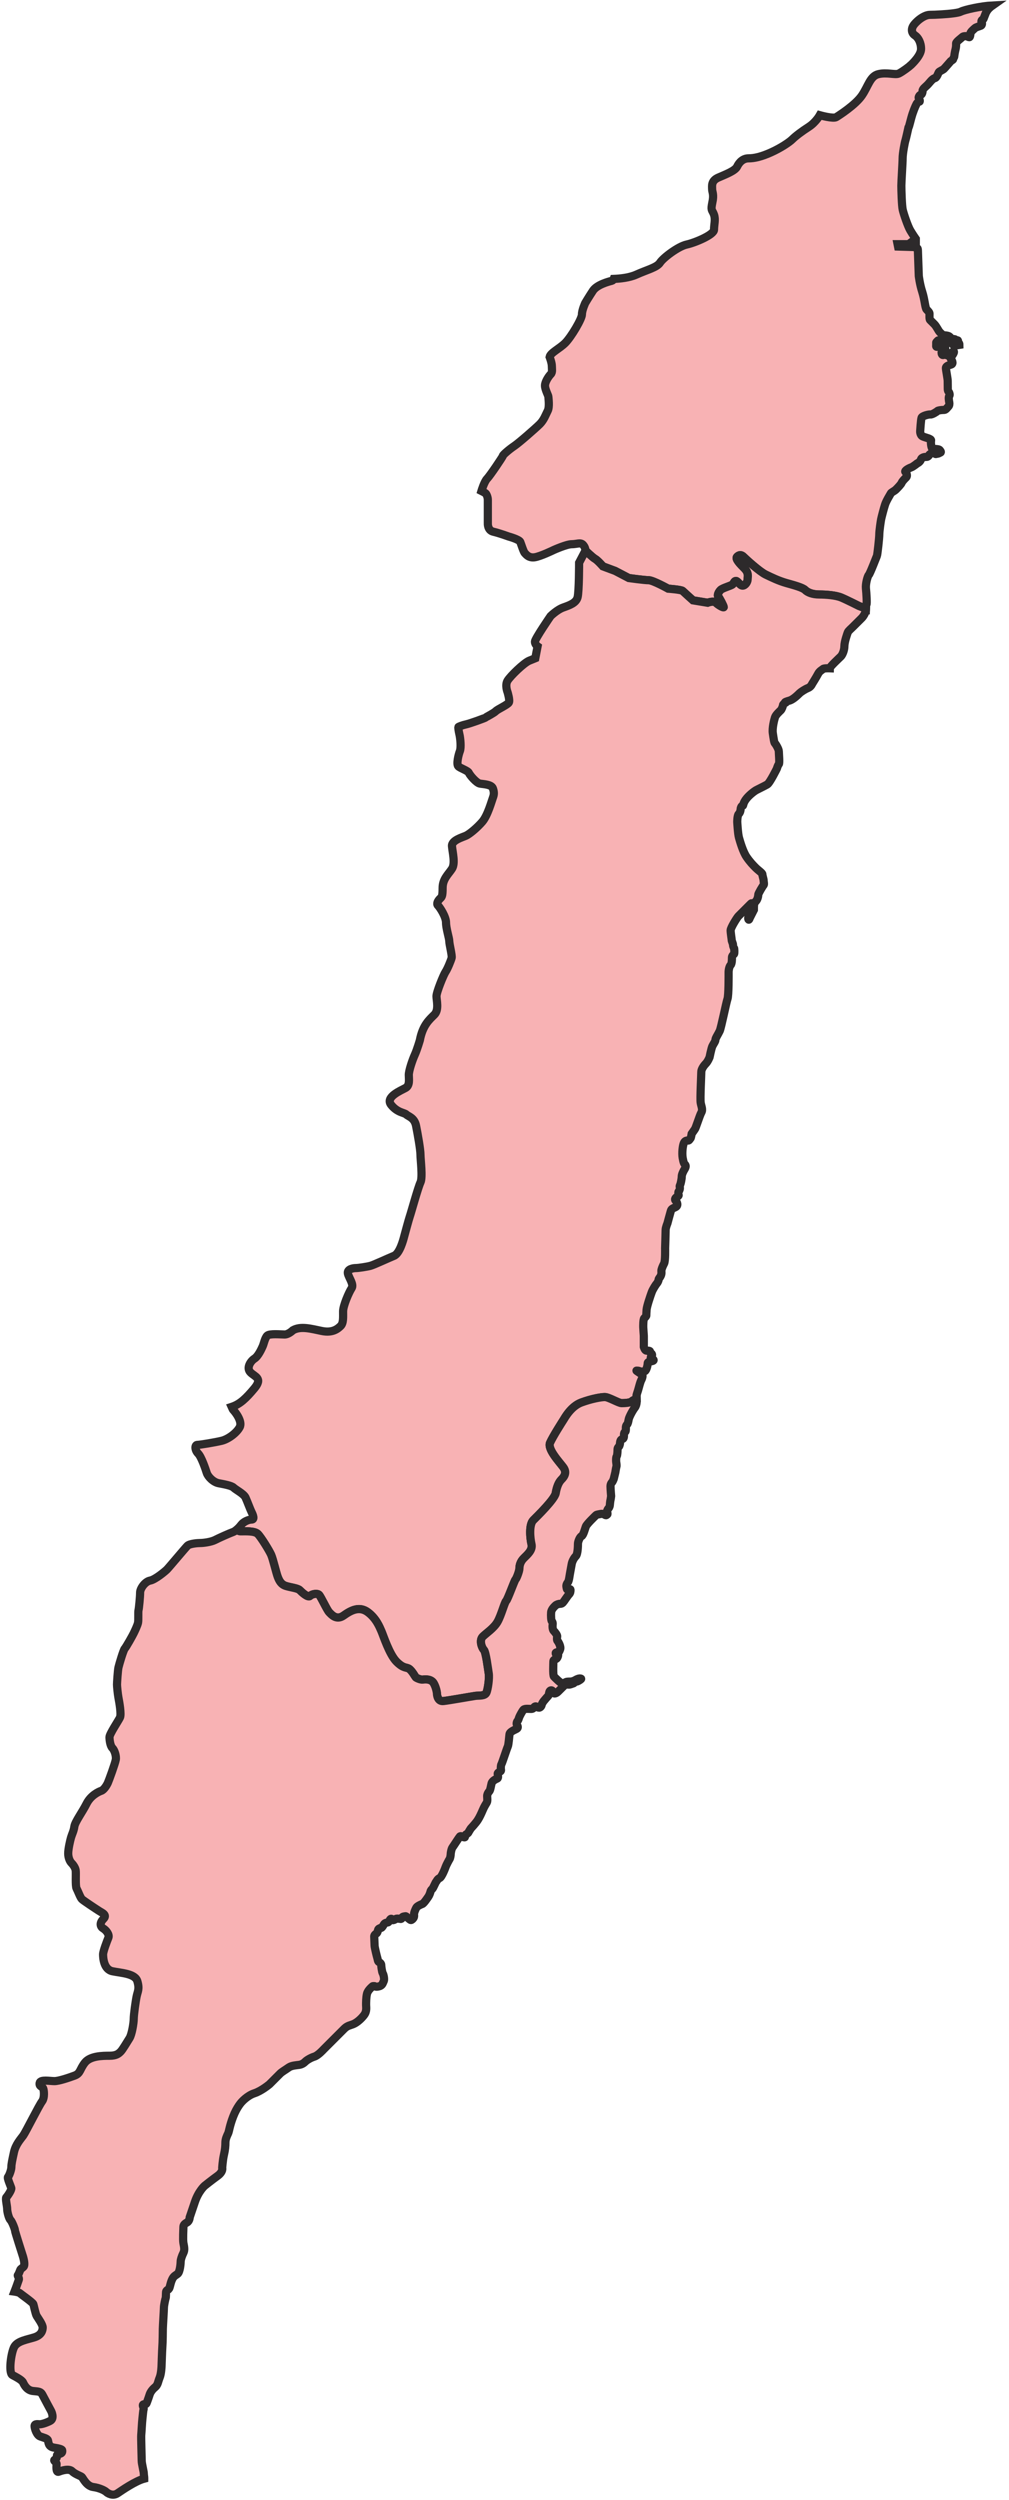 <svg width="371" height="919" viewBox="0 0 371 919" fill="none" xmlns="http://www.w3.org/2000/svg">
<path fill-rule="evenodd" clip-rule="evenodd" d="M254.806 220.697L260.191 221.583C260.191 221.583 262.362 220.732 263.23 221.583C264.081 222.452 266.131 223.598 266.131 223.181C266.131 222.764 264.568 219.759 264.116 219.308C263.682 218.856 264.186 217.658 264.95 216.893C265.714 216.129 268.823 215.365 269.379 214.827C269.935 214.271 269.935 213.576 270.612 213.576C271.307 213.576 272.071 215.296 273.044 215.296C273.999 215.296 274.903 213.993 274.903 212.951C274.903 211.926 275.424 210.641 273.721 208.938C272.037 207.254 270.265 205.43 271.029 204.665C271.793 203.901 272.592 203.866 273.444 204.735C274.312 205.603 279.262 210.119 281.538 211.231C283.813 212.325 286.227 213.506 289.128 214.34C292.029 215.157 295.138 215.99 296.041 216.893C296.944 217.797 298.733 218.544 301.217 218.544C303.718 218.544 307.296 218.821 309.311 219.655C311.309 220.489 315.807 222.764 315.807 222.764L318.378 223.754C318.395 223.146 318.43 222.382 318.587 222.226C318.812 222.017 318.587 218.005 318.395 216.338C318.222 214.688 318.986 211.822 319.438 211.37C319.907 210.901 322.234 204.822 322.425 204.388C322.634 203.953 323.311 197.666 323.311 196.45C323.311 195.217 323.815 191.812 323.971 190.961C324.145 190.11 324.961 186.931 325.43 185.507C325.882 184.083 327.358 181.755 327.549 181.373C327.723 181.008 328.887 180.505 329.425 179.966C329.963 179.428 331.301 178.09 331.544 177.465C331.805 176.84 332.708 175.971 333.211 175.468C333.715 174.964 333.403 173.974 332.916 173.488C332.447 173.019 334.393 172.028 335.035 171.82C335.678 171.612 337.259 170.344 337.259 170.344C337.259 170.344 338.301 169.909 338.631 168.919C338.943 167.929 340.489 167.964 340.785 167.964C341.08 167.964 341.549 167.582 341.636 167.287C341.722 166.991 342.66 166.488 342.99 166.349C343.338 166.21 343.894 166.488 343.894 166.783C343.894 167.078 344.467 166.783 344.762 166.783C345.075 166.783 345.301 166.557 345.752 166.383C346.204 166.227 345.752 165.671 345.439 165.359C345.127 165.046 343.373 165.029 342.921 165.029C342.487 165.029 342.157 162.719 342.348 161.989C342.556 161.259 340.368 160.929 339.291 160.443C338.214 159.957 338.353 158.428 338.353 158.428C338.353 158.428 338.596 154.26 338.857 153.565C339.1 152.87 341.549 152.28 342.139 152.366C342.747 152.453 344.449 151.359 344.727 151.081C344.901 150.907 345.613 150.803 346.256 150.734C346.655 150.699 347.02 150.682 347.229 150.682C347.784 150.682 348.392 149.744 348.74 149.414C349.07 149.084 349.139 148.406 349.035 147.902C348.913 147.399 348.705 145.888 349.035 145.558C349.365 145.21 349.035 144.255 348.827 144.046C348.618 143.838 348.497 143.439 348.497 143.056C348.497 142.692 348.462 140.712 348.462 139.982C348.462 139.235 347.802 135.9 347.802 135.31C347.802 134.702 348.479 134.354 349.66 134.042C350.824 133.712 349.851 132.148 349.608 131.888C349.348 131.645 349.834 131.002 350.042 130.794C350.251 130.585 350.928 129.456 350.72 129.248C350.494 129.022 349.035 130.359 348.67 130.603C348.288 130.846 347.889 130.359 347.75 130.22C347.593 130.064 347.159 130.516 346.725 130.516C346.464 130.516 346.325 130.255 346.256 130.012C346.221 129.838 346.204 129.665 346.204 129.56C346.204 129.508 346.221 129.421 346.256 129.317C346.377 129.022 346.638 128.64 346.933 128.64C347.333 128.64 347.559 128.431 347.559 128.101C347.559 127.754 347.263 127.824 347.09 127.65C346.916 127.476 346.794 127.355 346.638 127.198C346.516 127.077 346.395 126.955 346.256 126.886C346.204 126.868 346.152 126.851 346.1 126.851C345.926 126.851 345.353 127.285 344.71 127.476C344.067 127.65 344.241 127.007 344.241 127.007C344.241 127.007 344.241 126.052 344.241 125.913C344.241 125.774 344.71 125.357 344.866 125.183C345.005 125.062 345.804 125.149 346.256 125.183C346.343 125.183 346.412 125.183 346.482 125.183C346.812 125.183 347.506 125.791 347.645 125.93C347.784 126.069 348.184 126.121 348.566 126.121C348.965 126.121 349.591 125.722 349.782 125.531C349.973 125.322 350.251 126 350.251 126.173C350.251 126.364 350.425 126.747 350.616 126.938C350.824 127.129 352.769 126.799 352.769 126.799C352.769 126.799 352.769 126.347 352.613 126.191C352.457 126.034 352.352 125.93 352.109 125.93C351.884 125.93 352.109 125.826 352.248 125.704C352.37 125.565 352.248 125.427 352.248 125.27C352.248 125.114 352.075 125.097 351.779 125.097C351.467 125.097 351.397 124.958 351.241 124.801C351.085 124.645 350.616 124.645 350.268 124.645C349.921 124.645 349.556 124.159 349.191 123.794C348.827 123.412 347.715 123.273 347.194 123.273C346.899 123.273 346.568 123.064 346.256 122.786C345.995 122.561 345.735 122.3 345.526 122.074C345.075 121.623 344.328 119.99 343.598 119.243C342.851 118.514 342.244 117.888 341.966 117.61C341.688 117.332 341.775 115.769 341.775 115.318C341.775 114.849 341.271 114.345 340.715 113.789C340.159 113.233 340.02 110.159 339.1 107.293C338.179 104.444 337.832 101.457 337.832 101.457L337.502 92.06C337.502 92.06 337.502 91.469 337.328 91.296C337.154 91.122 335.973 90.809 335.973 90.809L330.207 90.636L330.033 89.767H334.08L335.695 88.569H336.737V87.839C336.737 87.839 335.591 86.189 334.688 84.661C333.802 83.15 332.274 78.651 331.926 77.122C331.579 75.611 331.422 69.879 331.422 68.247C331.422 66.631 331.891 59.857 331.891 58.138C331.891 56.401 332.69 52.267 332.899 51.676C333.107 51.086 334.01 46.969 334.01 46.969C334.306 46.674 334.862 43.825 335.556 41.758C336.251 39.691 336.998 38.111 337.241 37.868C337.484 37.624 337.728 37.364 338.058 37.364C338.388 37.364 338.058 36.287 337.832 36.061C337.606 35.836 338.144 34.845 338.527 34.845C338.909 34.845 339.221 34.133 339.221 33.404C339.221 32.674 340.298 31.945 341.01 31.215C341.74 30.503 342.782 28.94 343.668 28.749C344.536 28.558 345.005 26.717 345.266 26.456C345.405 26.317 345.839 26.091 346.256 25.848C346.621 25.657 346.968 25.449 347.124 25.275C347.489 24.927 349.504 22.565 349.626 22.444C349.747 22.322 350.442 21.992 350.442 21.801C350.442 21.593 350.893 20.967 350.893 20.655C350.893 20.342 351.102 19.057 351.345 18.136C351.588 17.198 351.554 16.538 351.554 15.948C351.554 15.374 353.429 14.037 353.794 13.672C354.159 13.307 354.697 13.29 355.149 13.29C355.601 13.29 356.07 13.672 356.417 13.672C356.764 13.672 356.834 12.23 356.834 12.23C356.834 11.744 358.05 10.754 358.449 10.372C358.849 9.973 360.203 9.66 360.69 9.434C361.159 9.191 361.141 8.375 360.933 8.166C360.725 7.958 360.933 7.332 361.298 7.211C361.68 7.107 361.576 6.985 362.461 4.814C362.514 4.675 362.6 4.536 362.67 4.414C363.243 3.337 364.146 2.573 364.963 2C360.725 2.226 354.697 3.563 353.308 4.275C352.37 4.779 349.139 5.109 346.256 5.283C344.484 5.404 342.851 5.457 341.948 5.457C339.569 5.457 336.633 8.114 335.799 9.469C334.966 10.806 335.209 12.23 336.425 13.012C337.623 13.811 338.665 15.652 338.665 17.997C338.665 20.342 335.522 23.329 334.966 23.885C334.948 23.903 334.914 23.938 334.896 23.938C334.288 24.528 331.909 26.3 330.623 26.96C330.554 26.994 330.467 27.029 330.398 27.064C329.164 27.62 326.073 26.508 322.981 27.255C319.907 27.985 319.264 31.684 316.902 35.123C314.539 38.562 308.617 42.349 307.505 43.044C306.411 43.756 301.426 42.349 301.426 42.349C301.426 42.349 299.949 44.989 297.379 46.639C294.79 48.307 292.55 50.009 291.386 51.155C290.24 52.302 287.026 54.438 283.466 56.036C279.905 57.634 277.317 58.207 275.25 58.207C273.183 58.207 271.793 59.649 271.029 61.247C270.265 62.827 266.687 64.147 264.047 65.311C261.424 66.492 261.841 68.42 261.841 69.532C261.841 70.644 262.605 71.46 261.91 74.5C261.841 74.847 261.771 75.16 261.737 75.42C261.389 77.47 261.98 77.331 262.536 78.929C263.161 80.718 262.536 82.594 262.536 84.452C262.536 86.311 255.553 89.229 252.444 89.906C249.335 90.601 243.881 94.752 242.7 96.541C241.536 98.348 238.08 99.095 233.928 100.971C231.41 102.1 227.971 102.447 225.661 102.534C225.556 102.829 225.348 103.107 224.931 103.229C223.785 103.524 219.512 104.635 218.018 106.876C216.524 109.134 215.187 111.392 215.187 111.392C215.187 111.392 213.971 113.98 213.971 115.613C213.971 117.228 210.011 123.881 207.857 126.052C205.703 128.206 202.403 129.665 202.09 131.228C202.09 131.228 202.907 133.364 202.907 134.511C202.907 135.64 203.202 136.838 202.507 137.55C201.795 138.262 200.388 140.312 200.388 141.754C200.388 143.213 201.639 145.384 201.639 145.87C201.639 146.357 202.125 149.605 201.396 151.012C200.666 152.436 200.041 154.329 198.495 155.892C196.932 157.438 190.939 162.701 189.098 163.952C187.257 165.185 184.912 167.217 184.912 167.547C184.912 167.86 180.135 174.929 179.111 175.971C178.069 177.013 177.026 180.487 177.026 180.487C177.026 180.487 178.294 181.113 178.59 181.408C178.902 181.703 179.371 182.78 179.371 183.753C179.371 184.725 179.371 192.368 179.371 192.368C179.371 192.368 179.198 194.939 181.351 195.46C183.523 195.963 187.066 197.249 187.066 197.249C187.066 197.249 190.939 198.308 191.304 199.229C191.669 200.149 192.52 202.894 192.971 203.328C193.406 203.762 194.378 205.187 196.567 204.874C198.738 204.561 203.601 202.182 203.601 202.182C203.601 202.182 208.309 200.063 210.184 200.063C212.078 200.063 213.398 199.298 214.336 200.236C215.274 201.192 215.274 202.407 215.274 202.407C215.274 202.407 217.879 204.943 218.8 205.447C219.72 205.951 221.7 208.209 221.7 208.209L226.182 209.876L231.201 212.499C231.201 212.499 236.898 213.298 238.496 213.298C240.077 213.298 245.67 216.407 245.67 216.407C245.67 216.407 250.516 216.755 251.002 217.241C251.489 217.727 254.806 220.697 254.806 220.697Z" fill="#F8B2B4" stroke="#2D2A2B" stroke-width="3.012" stroke-miterlimit="22.926"/>
<path fill-rule="evenodd" clip-rule="evenodd" d="M260.191 221.583L254.806 220.697C254.806 220.697 251.489 217.727 251.002 217.241C250.516 216.755 245.67 216.407 245.67 216.407C245.67 216.407 240.077 213.298 238.496 213.298C236.898 213.298 231.201 212.499 231.201 212.499L226.181 209.876L221.7 208.209C221.7 208.209 219.72 205.951 218.8 205.447C217.879 204.943 215.274 202.407 215.274 202.407L212.929 206.871C212.929 206.871 212.929 217.519 212.373 219.586C211.834 221.653 209.472 222.486 207.127 223.32C204.782 224.154 202.438 226.499 202.438 226.499C202.438 226.499 196.688 234.853 196.688 235.896C196.688 236.92 197.661 237.615 197.661 237.615L196.827 241.975L194.569 242.895C192.554 243.764 187.674 248.506 186.632 250.208C185.589 251.91 186.632 254.481 186.632 254.481C186.632 254.481 187.552 257.451 187.1 258.267C186.632 259.101 183.088 260.664 182.324 261.411C181.56 262.175 178.85 263.513 178.624 263.739C178.398 263.964 172.892 265.945 171.485 266.257C170.061 266.57 168.515 267.143 168.515 267.317C168.515 267.49 168.585 268.602 168.932 269.992C169.262 271.364 169.61 274.82 169.088 276.14C168.585 277.443 167.734 280.917 168.515 281.699C169.28 282.463 172.041 283.279 172.406 284.148C172.788 285.016 175.168 287.813 176.418 288.056C177.669 288.299 180.674 288.299 181.23 289.81C181.768 291.339 181.629 292.19 181.23 293.267C180.813 294.343 179.354 299.728 177.356 302.073C175.341 304.418 172.614 306.606 171.416 307.179C170.2 307.77 166.014 308.847 166.188 311.053C166.361 313.259 167.49 317.375 166.188 319.373C164.885 321.387 162.749 323.124 162.749 326.39C162.749 329.655 162.436 329.707 161.741 330.402C161.046 331.097 160.386 332.226 161.046 332.886C161.724 333.546 163.999 336.985 163.999 339.156C163.999 341.31 165.198 344.906 165.198 346.017C165.198 347.111 166.292 351.263 166.066 352.131C165.84 353.017 164.555 356.196 163.808 357.29C163.079 358.402 160.491 364.707 160.491 366.235C160.491 367.746 161.481 371.237 159.709 373.009C157.937 374.781 155.436 376.83 154.377 382.406C154.377 382.406 153.404 385.758 152.535 387.704C151.65 389.632 150.312 393.592 150.312 395.155C150.312 396.718 150.781 399.028 149.114 399.949C147.464 400.87 141.523 403.267 143.816 406.167C146.126 409.068 148.662 408.981 149.392 409.711C150.139 410.44 152.397 410.857 152.987 413.897C153.595 416.936 154.602 422.599 154.602 424.457C154.602 426.298 155.471 432.829 154.602 434.67C153.717 436.511 151.094 446.047 150.677 447.194C150.277 448.357 148.801 453.881 148.558 454.749C148.332 455.635 146.995 460.794 144.876 461.662C142.757 462.531 137.494 464.98 136.243 465.327C135.01 465.675 131.762 466.161 130.859 466.161C129.955 466.161 127.541 466.491 127.923 468.193C128.305 469.878 130.233 472.171 129.261 473.612C128.305 475.071 126.151 479.97 126.151 482.106C126.151 484.26 126.325 486.361 125.266 487.438C124.189 488.498 122.295 490.096 118.353 489.297C114.41 488.498 110.623 487.369 107.705 489.019C107.705 489.019 106.125 490.582 104.666 490.582C103.224 490.582 99.107 490.165 98.256 491.016C97.388 491.885 97.006 494.021 96.589 494.925C96.172 495.828 95.008 498.52 93.549 499.458C92.108 500.379 90.475 502.914 92.108 504.53C93.723 506.163 96.658 506.632 93.549 510.366C90.44 514.1 88.234 516.167 85.334 517.14L85.177 517.192C85.438 517.783 85.646 518.217 85.785 518.356C86.532 519.103 89.207 522.542 88.147 524.626C87.088 526.693 83.996 529.038 81.547 529.646C79.115 530.236 73.592 531.157 72.567 531.157C71.56 531.157 71.629 533.12 72.845 534.336C74.061 535.569 75.572 540.05 76.023 541.474C76.493 542.916 78.473 544.896 80.401 545.261C82.329 545.626 85.125 546.112 85.889 546.876C86.636 547.623 89.606 549.117 90.266 550.506C90.909 551.896 92.003 554.884 92.507 555.891C93.028 556.916 93.706 558.618 92.507 558.618C91.326 558.618 89.537 559.417 88.686 560.563C88.182 561.206 87.644 561.831 87.053 562.335C87.453 562.682 87.904 562.943 88.443 562.943C90.232 562.943 93.619 562.734 94.8 563.916C95.964 565.079 99.003 569.995 99.698 571.575C100.393 573.173 101.556 578.211 102.112 579.67C102.668 581.111 103.363 582.501 105.152 583.039C106.958 583.595 109.477 583.838 110.206 584.568C110.919 585.297 113.246 587.468 113.993 586.704C114.757 585.94 116.668 585.645 117.31 586.287C117.971 586.947 120.281 591.967 121.045 592.714C121.809 593.478 123.668 595.823 126.36 593.895C129.07 591.967 132.109 590.369 135.218 592.645C138.327 594.937 139.561 598.116 140.255 599.696C140.95 601.277 143.173 608.225 145.796 610.865C148.436 613.505 149.392 612.776 150.451 613.505C151.511 614.235 152.674 616.423 152.866 616.614C153.074 616.823 154.62 617.587 155.523 617.448C156.426 617.309 158.545 617.205 159.466 618.785C160.386 620.383 160.664 622.311 160.664 622.624C160.664 622.954 160.855 625.594 163.044 625.334C165.232 625.09 173.552 623.597 174.838 623.423C176.106 623.249 178.242 623.562 178.833 622.294C179.423 621.009 179.979 616.857 179.701 615.173C179.423 613.47 178.676 607.287 177.912 606.505C177.13 605.724 176.175 602.979 177.495 601.659C178.798 600.356 181.594 598.585 182.949 596.205C184.304 593.826 185.52 589.101 186.128 588.511C186.736 587.903 189.15 581.059 189.55 580.66C189.949 580.26 190.991 577.551 190.991 576.56C190.991 575.553 191.304 574.094 192.624 572.791C193.927 571.471 195.941 569.856 195.42 567.633C194.899 565.427 194.465 560.476 196.08 558.861C197.678 557.263 203.949 551.132 204.331 548.926C204.713 546.703 205.373 544.983 206.398 543.941C207.44 542.916 208.621 541.318 207.058 539.286C205.512 537.236 201.222 532.651 202.264 530.375C203.289 528.083 206.71 522.733 207.197 521.969C207.683 521.222 209.924 517.001 213.762 515.577C217.601 514.17 221.023 513.579 222.395 513.579C223.785 513.579 227.502 515.82 228.544 515.82C229.586 515.82 231.705 515.733 232.313 515.143C232.643 514.812 233.338 514.5 234.067 514.291C234.05 513.84 234.032 513.232 234.032 513.041C234.032 512.745 234.623 511.2 234.779 510.505C234.953 509.81 235.474 507.969 235.7 507.535C235.943 507.1 236.516 505.78 236.117 505.398C235.735 504.999 233.789 503.87 234.05 503.87C234.31 503.87 234.918 503.87 235.109 504.061C235.3 504.235 236.551 504.287 237.107 504.061C237.663 503.835 238.149 501.959 238.149 501.23C238.149 500.483 239.017 500.622 239.973 500.309C240.911 499.979 239.73 499.458 239.417 499.336C239.087 499.215 239.417 498.676 239.643 498.433C239.869 498.207 239.764 497.686 239.4 497.495C239.017 497.304 239 497.096 239 496.835C239 496.557 238.427 496.523 237.749 496.523C237.089 496.523 236.725 495.15 236.725 495.15C236.725 495.15 236.725 491.19 236.725 491.069C236.725 490.947 236.516 488.289 236.516 487.873C236.516 487.456 236.482 484.989 236.898 484.59C237.298 484.19 237.645 483.843 237.645 483.582C237.645 483.339 237.645 482.801 237.749 481.446C237.871 480.091 239.226 476.148 239.625 475.071C240.007 473.977 241.241 472.101 241.519 471.823C241.779 471.545 242.161 470.781 242.161 470.434C242.161 470.086 242.682 469.513 242.682 469.513C243.394 468.384 243.186 467.759 243.186 467.186C243.186 466.613 243.672 465.466 244.176 464.511C244.68 463.573 244.558 458.901 244.558 458.901C244.558 458.901 244.749 453.064 244.749 452.179C244.749 451.275 245.409 449.73 245.409 449.73C245.409 449.73 246.365 446.134 246.625 445.283C246.868 444.432 247.129 444.345 248.327 443.789C249.526 443.233 248.987 441.948 248.466 441.427C247.928 440.889 248.345 440.298 249.092 439.881C249.839 439.447 249.439 439.204 249.439 438.978C249.439 438.752 249.317 438.214 249.578 437.97C249.821 437.71 250.082 436.928 249.96 436.477C249.839 436.008 249.96 435.921 250.116 435.521C250.29 435.139 250.672 433.385 250.672 432.551C250.672 431.718 251.245 430.571 251.784 429.703C252.305 428.817 252.114 428.348 251.853 428.087C251.593 427.827 251.35 427.584 251.02 425.708C250.707 423.849 251.02 421.07 251.489 420.115C251.94 419.177 252.722 419.281 253.087 419.281C253.434 419.281 253.712 418.638 253.903 418.465C254.077 418.274 254.32 416.797 254.32 416.797L255.466 415.147C255.831 414.782 257.22 410.18 257.863 409.016C258.506 407.869 257.863 406.758 257.637 405.386C257.394 403.996 257.863 395.016 257.863 394.043C257.863 393.088 258.732 391.803 259.513 391.004C260.295 390.222 260.903 388.659 260.903 388.659C260.903 388.659 261.545 385.48 261.91 384.647C262.275 383.83 263.057 382.858 263.057 382.267C263.057 381.659 264.081 380.183 264.637 378.984C265.176 377.786 267.034 368.528 267.486 367.243C267.955 365.957 267.903 358.315 267.903 357.429C267.903 356.56 268.163 355.258 268.65 354.771C269.136 354.268 269.136 352.6 269.136 351.992C269.136 351.402 269.692 350.915 269.9 350.707C270.109 350.498 270.004 348.64 269.9 348.536C269.796 348.432 269.518 347.702 269.518 347.285C269.518 346.868 269.032 345.948 269.032 345.531C269.032 345.114 268.65 342.978 268.65 342.005C268.65 341.032 271.046 337.263 271.498 336.811C271.95 336.36 274.138 334.171 274.242 334.067C274.347 333.963 275.667 332.643 276.118 332.191C276.553 331.74 276.553 332.643 276.553 332.643V334.553L275.354 336.586C275.354 336.586 274.972 337.489 275.18 337.958C275.389 338.444 275.667 337.489 275.667 337.489L277.195 334.484C277.195 334.484 277.195 332.486 277.317 332.365C277.438 332.243 277.317 331.913 277.942 331.305C278.567 330.68 278.811 329.395 278.811 328.908C278.811 328.439 280.495 325.66 280.773 325.382C281.051 325.122 280.773 324.08 280.773 323.628C280.773 323.177 280.322 321.909 280.322 321.422C280.322 320.936 278.915 320.033 277.907 319.043C276.9 318.035 275.806 316.924 274.486 314.996C273.183 313.068 272.141 309.437 271.724 307.978C271.307 306.537 271.081 302.142 271.081 302.142C271.081 302.142 271.081 299.78 271.62 299.242C272.158 298.703 272.314 297.852 272.314 297.487C272.314 297.105 272.627 296.202 273.044 296.202C273.443 296.202 273.044 295.611 274.121 294.048C275.215 292.468 277.282 290.887 278.116 290.435C278.95 289.984 281.155 288.942 282.128 288.368C283.083 287.778 285.637 282.584 285.637 282.584C285.637 282.584 286.019 281.282 286.366 280.934C286.714 280.587 286.366 277.026 286.366 276.21C286.366 275.376 285.22 273.518 284.925 273.24C284.629 272.944 284.438 271.364 284.16 269.54C283.882 267.699 284.647 264.659 284.959 263.704C285.272 262.731 286.783 261.411 287.096 261.098C287.408 260.803 287.895 259.587 287.895 259.24C287.895 258.893 288.537 258.51 288.537 258.51C288.537 258.024 288.92 257.972 290.379 257.52C291.82 257.069 293.661 255.158 294.043 254.793C294.426 254.411 296.041 253.334 297.118 252.918C298.177 252.501 298.594 251.441 298.594 251.441C298.594 251.441 300.192 248.905 300.765 247.794C301.321 246.665 302.242 246.3 302.607 245.935C302.971 245.588 305.09 245.674 305.09 245.674C305.09 245.119 308.582 241.905 309.172 241.315C309.763 240.724 310.475 239.074 310.475 237.511C310.475 235.965 311.517 233.03 311.725 232.474C311.934 231.918 312.976 231.084 313.48 230.563C314.001 230.059 316.05 228.01 316.867 227.194C317.701 226.36 318.361 224.866 318.361 224.38C318.361 224.241 318.361 224.015 318.378 223.754L315.807 222.764C315.807 222.764 311.309 220.489 309.311 219.655C307.296 218.821 303.718 218.544 301.217 218.544C298.733 218.544 296.944 217.797 296.041 216.893C295.138 215.99 292.029 215.157 289.128 214.34C286.227 213.506 283.813 212.325 281.538 211.231C279.262 210.119 274.312 205.603 273.443 204.735C272.592 203.866 271.793 203.901 271.029 204.665C270.265 205.43 272.037 207.254 273.721 208.938C275.424 210.641 274.902 211.926 274.902 212.951C274.902 213.993 273.999 215.296 273.044 215.296C272.071 215.296 271.307 213.576 270.612 213.576C269.935 213.576 269.935 214.271 269.379 214.827C268.823 215.365 265.714 216.129 264.95 216.893C264.186 217.658 263.682 218.856 264.116 219.308C264.568 219.759 266.131 222.764 266.131 223.181C266.131 223.598 264.081 222.452 263.23 221.583C262.362 220.732 260.191 221.583 260.191 221.583Z" fill="#F8B2B4" stroke="#2D2A2B" stroke-width="3.012" stroke-miterlimit="22.926"/>
<path fill-rule="evenodd" clip-rule="evenodd" d="M152.866 616.614C152.675 616.423 151.511 614.234 150.452 613.505C149.392 612.775 148.437 613.505 145.797 610.865C143.174 608.225 140.95 601.277 140.256 599.696C139.561 598.116 138.328 594.937 135.219 592.644C132.109 590.369 129.07 591.967 126.36 593.895C123.668 595.823 121.809 593.478 121.045 592.714C120.281 591.967 117.971 586.947 117.311 586.287C116.668 585.645 114.757 585.94 113.993 586.704C113.246 587.468 110.919 585.297 110.207 584.568C109.477 583.838 106.959 583.595 105.152 583.039C103.363 582.501 102.668 581.111 102.113 579.669C101.557 578.21 100.393 573.173 99.698 571.575C99.004 569.995 95.964 565.079 94.8 563.915C93.619 562.734 90.232 562.943 88.443 562.943C87.904 562.943 87.453 562.682 87.053 562.335C86.602 562.717 86.133 563.03 85.612 563.221C84.361 563.672 80.557 565.357 79.081 566.121C77.587 566.886 74.756 567.233 73.731 567.233C72.689 567.233 69.736 567.459 68.92 568.258C68.103 569.074 62.094 576.265 61.399 576.96C60.687 577.672 57.074 580.694 55.215 581.042C53.34 581.389 51.516 583.942 51.516 585.471C51.516 586.982 51.099 591.307 50.925 591.932C50.752 592.54 50.96 595.545 50.752 596.552C50.543 597.56 49.57 599.557 49.171 600.391C48.789 601.207 46.374 605.515 45.888 606.019C45.384 606.522 43.839 611.785 43.561 612.966C43.3 614.13 43.022 618.698 43.022 619.289C43.022 619.862 43.283 622.693 43.561 624.152C43.839 625.611 44.672 630.162 44.116 631.378C43.561 632.576 40.26 637.422 40.26 638.586C40.26 639.767 40.556 641.834 41.32 642.599C42.084 643.363 42.814 645.464 42.571 646.889C42.327 648.296 40.087 654.444 39.67 655.382C39.253 656.32 38.211 658.005 37.221 658.335C36.248 658.665 33.382 660.003 31.836 663.06C30.308 666.117 27.581 669.747 27.338 671.484C27.095 673.203 26.469 674.28 26.122 675.479C25.774 676.695 25.08 679.665 25.08 681.35C25.08 683.052 25.757 684.337 26.261 684.841C26.764 685.344 27.65 686.474 27.824 687.533C27.998 688.61 27.65 693.265 28.154 694.238C28.675 695.21 29.526 697.573 30.099 698.146C30.672 698.719 35.275 701.741 36.387 702.453C37.481 703.183 39.566 703.912 38.002 705.458C36.456 707.021 36.978 708.376 37.933 708.915C38.906 709.471 40.347 711.103 39.844 712.371C39.322 713.657 37.898 717.356 37.898 718.485C37.898 719.632 38.107 724.009 41.355 724.669C44.603 725.329 49.675 725.502 50.508 728.334C51.342 731.165 50.647 732.033 50.265 733.788C49.883 735.559 49.171 740.701 49.171 742.194C49.171 743.671 48.476 747.961 47.608 749.298C46.739 750.653 45.106 753.467 44.36 754.214C43.613 754.943 42.814 755.725 40.278 755.725C37.759 755.725 33.209 755.76 31.228 758.244C29.266 760.727 29.648 762.186 27.442 763.02C25.219 763.837 21.64 765.052 20.008 765.052C18.392 765.052 14.866 764.358 14.588 765.712C14.311 767.05 15.561 767.05 15.857 767.675C16.169 768.3 16.482 771.166 15.457 772.521C14.415 773.859 9.482 783.742 8.544 785.062C7.606 786.365 5.748 788.327 5.122 791.245C4.497 794.146 4.184 795.518 4.184 796.63C4.184 797.724 3.333 799.913 2.951 800.295C2.569 800.66 3.976 803.699 4.15 804.394C4.323 805.089 2.725 807.381 2.326 807.781C1.926 808.18 2.638 810.994 2.638 812.071C2.638 813.131 3.246 815.51 3.837 816.101C4.445 816.709 5.504 819.453 5.504 819.939C5.504 820.426 8.301 828.989 8.475 829.614C8.648 830.24 9.326 832.637 8.648 833.314C7.971 833.991 7.641 833.974 7.432 834.512C7.224 835.068 6.79 836.162 6.564 836.388C6.355 836.614 7.154 837.378 6.911 838.073C6.668 838.768 6.025 840.661 5.331 842.433C5.331 842.433 6.963 842.659 7.363 843.058C7.762 843.44 12.001 846.376 12.244 847.018C12.487 847.678 13.025 850.614 13.512 851.413C13.998 852.212 15.7 854.522 15.7 855.616C15.7 856.728 15.249 858.43 12.626 859.246C9.986 860.08 6.408 860.566 5.226 862.772C4.045 864.978 3.09 872.308 4.566 873.107C6.06 873.906 8.058 874.931 8.475 875.834C8.891 876.737 9.916 878.769 12.174 878.978C14.415 879.186 14.971 879.186 15.596 880.35C16.204 881.531 18.827 886.395 18.827 886.395C18.827 886.395 20.181 889.104 18.392 889.99C16.586 890.893 15.179 891.206 14.588 891.206C13.998 891.206 12.713 890.893 12.713 891.866C12.713 892.821 13.546 895.253 14.797 895.687C16.03 896.139 17.385 896.382 17.628 897.111C17.871 897.841 17.698 899.456 19.817 899.786C21.936 900.116 22.874 900.429 22.874 900.811C22.874 901.193 23.047 901.801 21.971 902.079C20.911 902.357 20.911 902.426 20.911 902.982C20.911 903.538 20.772 903.677 20.512 903.938C20.251 904.198 19.66 904.337 20.077 904.737C20.494 905.153 20.807 905.431 20.807 905.848C20.807 906.265 20.459 909.096 21.606 908.645C22.735 908.193 25.392 907.377 26.504 908.471C27.616 909.583 29.717 910.208 30.099 910.59C30.482 910.955 31.819 913.942 34.251 914.272C36.7 914.585 38.628 915.645 39.045 916.061C39.461 916.478 41.389 917.816 43.231 916.565C44.846 915.488 49.744 912.066 53.027 911.198C53.027 911.094 53.027 910.99 53.027 910.92C53.027 910.434 52.871 909.878 52.871 909.235C52.871 908.593 52.106 905.64 52.106 904.65C52.106 903.642 51.846 895.965 51.933 895.166C52.02 894.35 52.211 890.424 52.367 889.191C52.506 887.94 52.645 886.151 52.801 885.717C52.957 885.283 52.523 884.71 52.523 884.258C52.523 883.807 52.975 883.807 53.444 883.807C53.895 883.807 53.947 883.285 54.191 882.695C54.434 882.087 54.833 880.871 55.042 880.229C55.25 879.586 55.858 878.526 56.987 877.606C58.116 876.685 58.064 875.608 58.689 874.097C59.315 872.603 59.401 869.842 59.401 869.842C59.401 869.842 59.593 864.11 59.697 862.685C59.818 861.261 59.87 856.867 59.87 856.155C59.87 855.46 60.27 849.242 60.27 848.373C60.27 847.522 60.774 845.16 60.913 844.847C61.034 844.517 60.999 843.058 61.069 842.502C61.138 841.964 62.007 841.564 62.007 841.564C62.493 841.078 62.545 839.688 63.188 838.177C63.831 836.684 64.386 836.614 65.29 835.919C66.21 835.225 66.436 831.924 66.436 831.316C66.436 830.726 66.835 829.423 67.426 828.242C67.999 827.078 67.687 825.915 67.443 824.612C67.2 823.292 67.443 819.349 67.443 818.672C67.443 817.977 67.843 817.525 68.781 817.004C69.719 816.483 69.754 815.111 69.754 815.111C69.754 815.111 70.379 813.304 71.681 809.414C73.002 805.506 75.207 803.56 75.207 803.56C75.207 803.56 77.865 801.424 80.019 799.878C82.155 798.315 81.704 796.943 81.704 796.943C81.704 796.943 81.877 794.146 82.329 792.201C82.781 790.273 82.885 788.883 82.885 787.615C82.885 786.33 83.493 785.097 83.875 784.298C84.257 783.499 84.396 781.571 85.751 778.079C87.088 774.588 88.825 772.764 88.825 772.764C88.825 772.764 90.909 770.367 93.55 769.516C96.19 768.648 99.09 766.199 99.09 766.199C99.09 766.199 102.391 762.899 103.033 762.256C103.676 761.613 105.048 760.849 106.125 760.067C107.202 759.286 108.956 759.234 110.016 759.077C111.075 758.921 111.805 758.348 112.291 757.861C112.795 757.358 114.254 756.455 115.609 756.038C116.963 755.621 118.944 753.432 118.944 753.432C118.944 753.432 125.422 746.971 126.638 745.738C127.871 744.522 129.07 744.539 130.234 743.949C131.415 743.358 132.856 742.125 133.899 740.735C134.941 739.346 134.611 737.869 134.611 737.07C134.611 736.271 134.611 734.291 134.941 732.954C135.271 731.599 136.764 730.435 136.956 730.227C137.147 730.036 137.841 730.14 137.893 730.192C137.946 730.244 138.223 730.522 139.439 730.192C140.673 729.88 140.777 728.872 141.089 728.316C141.402 727.76 141.089 726.024 140.759 725.468C140.429 724.912 140.186 722.862 140.186 722.445C140.186 722.029 139.943 721.612 139.422 721.334C138.901 721.056 138.953 720.448 138.762 719.857C138.571 719.267 137.737 715.828 137.737 715.289C137.737 714.751 137.598 712.319 137.598 711.885C137.598 711.451 137.963 711.051 138.38 710.808C138.779 710.565 138.936 709.801 139.022 709.453C139.109 709.106 139.596 708.776 139.978 708.776C140.36 708.776 140.707 708.22 141.124 707.508C141.524 706.796 142.323 706.778 142.67 706.691C143.017 706.622 143.295 705.684 143.643 705.441C143.973 705.198 144.233 705.684 144.39 705.84C144.546 705.997 145.154 705.719 145.519 705.441C145.883 705.163 147.169 705.441 147.36 705.441C147.568 705.441 147.759 705.267 147.881 704.902C148.02 704.538 148.732 704.52 149.027 704.451C149.305 704.381 149.496 704.659 149.496 704.659C149.496 704.659 150.347 705.389 150.764 705.701C151.198 706.031 151.476 705.701 151.789 705.406C152.084 705.093 152.345 704.659 152.241 703.912C152.136 703.183 152.866 701.654 153.126 701.22C153.387 700.786 154.655 700.143 155.245 699.952C155.819 699.778 157.173 697.729 157.503 697.26C157.833 696.808 158.181 695.87 158.302 695.367C158.407 694.88 158.719 694.62 159.015 694.324C159.31 694.012 160.161 691.962 160.369 691.754C160.595 691.545 160.838 690.764 161.637 690.416C162.436 690.086 163.704 686.769 163.895 686.213C164.086 685.657 165.042 683.851 165.302 683.451C165.563 683.052 165.719 682.027 165.719 681.61C165.719 681.193 165.98 679.682 166.379 679.144C166.779 678.605 168.846 675.375 169.089 675.131C169.332 674.888 169.818 675.079 169.888 675.166C169.975 675.253 170.53 675.444 170.774 675.444C170.999 675.444 170.982 675.236 170.982 675.027C170.982 674.819 171.277 674.454 171.277 674.454C171.277 674.454 172.146 673.898 172.25 673.62C172.354 673.36 173.101 672.196 173.101 672.196C173.101 672.196 175.012 670.146 175.672 669.087C176.349 668.045 176.974 666.672 177.53 665.37C178.086 664.05 178.659 663.233 178.989 662.643C179.319 662.07 179.128 660.819 179.128 660.263C179.128 659.707 179.424 659.03 179.858 658.596C180.292 658.162 180.483 656.65 180.744 655.626C181.004 654.618 182.324 654.045 182.828 653.819C183.349 653.576 183.054 652.655 183.002 652.169C182.932 651.683 183.523 651.474 183.957 651.214C184.391 650.936 184.148 650.467 184.148 650.189C184.148 649.928 184.113 649.025 184.391 648.521C184.686 648 186.354 642.824 186.701 642.095C187.031 641.383 187.205 638.482 187.344 637.527C187.483 636.571 189.237 635.963 189.967 635.547C190.714 635.13 190.279 634.4 190.054 634.035C189.845 633.671 190.054 632.889 190.332 632.629C190.592 632.351 190.766 631.673 190.922 631.256C191.078 630.84 192.034 628.998 192.503 628.512C192.989 628.026 194.518 628.234 195.282 628.234C196.046 628.234 196.168 627.835 196.48 627.522C196.776 627.227 197.088 627.244 197.244 627.4C197.401 627.557 197.887 627.765 198.252 627.765C198.617 627.765 199.086 627.244 199.173 626.74C199.242 626.219 199.902 625.368 199.902 625.368C199.902 625.368 201.066 623.961 201.5 623.527C201.917 623.11 201.813 622.502 202.021 621.912C202.229 621.304 203.063 621.095 203.359 622.033C203.636 622.989 204.644 622.433 205.2 621.877C205.755 621.321 207.249 619.845 207.597 619.497C207.944 619.133 208.691 619.289 209.212 619.289C209.75 619.289 210.358 618.959 210.723 618.872C211.088 618.803 211.279 618.42 211.383 618.316C211.505 618.212 212.026 618.212 212.269 618.125C212.53 618.038 213.381 617.552 213.624 617.291C213.867 617.048 213.363 617.031 213.068 617.031C212.79 617.031 211.991 617.326 211.487 617.656C210.984 617.986 210.046 618.177 210.046 618.177C210.046 618.177 208.812 618.177 208.43 618.247C208.031 618.299 207.301 618.872 206.746 618.872C206.207 618.872 204.123 616.788 203.689 616.336C203.237 615.902 203.48 611.212 203.48 610.708C203.48 610.187 204.14 610.048 204.522 609.823C204.922 609.614 205.234 608.763 205.234 608.468C205.234 608.19 204.783 608.173 204.557 608.173C204.349 608.173 204.279 607.686 204.366 607.599C204.453 607.512 204.592 607.374 205.078 607.374C205.547 607.374 205.599 607.269 205.964 606.297C206.329 605.307 205.286 603.535 205.026 603.257C204.748 602.979 204.765 602.128 204.87 601.642C204.974 601.138 204.123 600.044 203.602 599.523C203.081 598.984 203.15 597.508 203.22 597.108C203.272 596.709 203.15 596.24 202.907 595.997C202.646 595.736 202.542 593.86 202.646 592.731C202.733 591.62 203.827 590.63 204.21 590.247C204.592 589.865 205.373 589.587 205.981 589.587C206.607 589.587 206.867 589.24 207.076 589.032C207.284 588.84 208.674 586.687 209.195 586.148C209.733 585.627 209.768 585.002 209.768 584.498C209.768 583.994 209.177 584.255 208.795 584.342C208.396 584.429 208.396 583.942 208.274 583.3C208.152 582.674 208.552 581.945 208.795 581.702C209.021 581.458 209.247 580.573 209.386 579.6C209.525 578.61 210.046 576.005 210.202 575.032C210.358 574.059 210.984 572.809 211.731 572.062C212.46 571.315 212.512 568.24 212.512 567.511C212.512 566.764 213.172 565.01 213.832 564.714C214.492 564.419 215.065 562.092 215.413 561.171C215.76 560.233 218.887 557.28 219.147 557.02C219.408 556.759 220.103 556.725 220.797 556.568C221.475 556.412 222.1 556.638 222.204 556.742C222.308 556.846 222.638 557.02 222.847 557.02C223.038 557.02 223.194 556.759 223.299 556.707C223.42 556.638 223.351 556.256 223.351 556.134C223.351 556.012 223.212 555.578 223.212 555.578C223.212 555.283 223.559 554.675 223.785 554.449C224.011 554.223 224.236 553.563 224.236 553.303C224.236 553.042 224.393 551.705 224.48 551.41C224.566 551.114 224.705 549.968 224.705 549.968C224.705 549.968 224.48 547.38 224.48 546.39C224.48 545.417 225.018 544.913 225.14 544.792C225.261 544.67 225.661 543.698 225.661 543.698L226.251 541.283C226.251 541.283 226.512 539.581 226.651 539.182C226.772 538.799 226.651 537.948 226.581 537.531C226.512 537.115 226.494 535.76 226.755 535.36C227.016 534.978 227.068 533.328 227.068 532.859C227.068 532.39 227.207 532.164 227.537 531.834C227.884 531.487 227.971 530.584 227.971 530.584C228.058 529.333 228.422 529.159 228.961 528.968C229.499 528.777 229.43 527.77 229.43 527.405C229.43 527.058 229.534 526.554 229.847 526.398C230.159 526.241 230.125 525.39 230.125 524.869C230.125 524.348 230.264 523.949 230.576 523.653C230.872 523.341 231.01 522.611 231.167 521.777C231.323 520.944 232.556 518.581 233.407 517.487C234.259 516.376 234.085 514.76 234.085 514.76C234.085 514.76 234.068 514.552 234.068 514.291C233.338 514.5 232.643 514.812 232.313 515.142C231.705 515.733 229.586 515.82 228.544 515.82C227.502 515.82 223.785 513.579 222.395 513.579C221.023 513.579 217.601 514.17 213.763 515.577C209.924 517.001 207.683 521.222 207.197 521.969C206.711 522.733 203.289 528.083 202.264 530.375C201.222 532.651 205.512 537.236 207.058 539.286C208.621 541.318 207.44 542.916 206.398 543.941C205.373 544.983 204.713 546.702 204.331 548.926C203.949 551.132 197.679 557.263 196.081 558.861C194.465 560.476 194.9 565.427 195.421 567.633C195.942 569.856 193.927 571.471 192.624 572.791C191.304 574.094 190.992 575.553 190.992 576.56C190.992 577.55 189.949 580.26 189.55 580.66C189.15 581.059 186.736 587.903 186.128 588.51C185.52 589.101 184.304 593.825 182.95 596.205C181.595 598.585 178.798 600.356 177.496 601.659C176.175 602.979 177.131 605.723 177.912 606.505C178.677 607.287 179.424 613.47 179.701 615.172C179.979 616.857 179.424 621.009 178.833 622.294C178.242 623.562 176.106 623.249 174.838 623.423C173.553 623.597 165.233 625.09 163.044 625.333C160.856 625.594 160.665 622.954 160.665 622.624C160.665 622.311 160.387 620.383 159.466 618.785C158.546 617.205 156.427 617.309 155.523 617.448C154.62 617.587 153.074 616.822 152.866 616.614Z" fill="#F8B2B4" stroke="#2D2A2B" stroke-width="3.012" stroke-miterlimit="22.926"/>
</svg>
